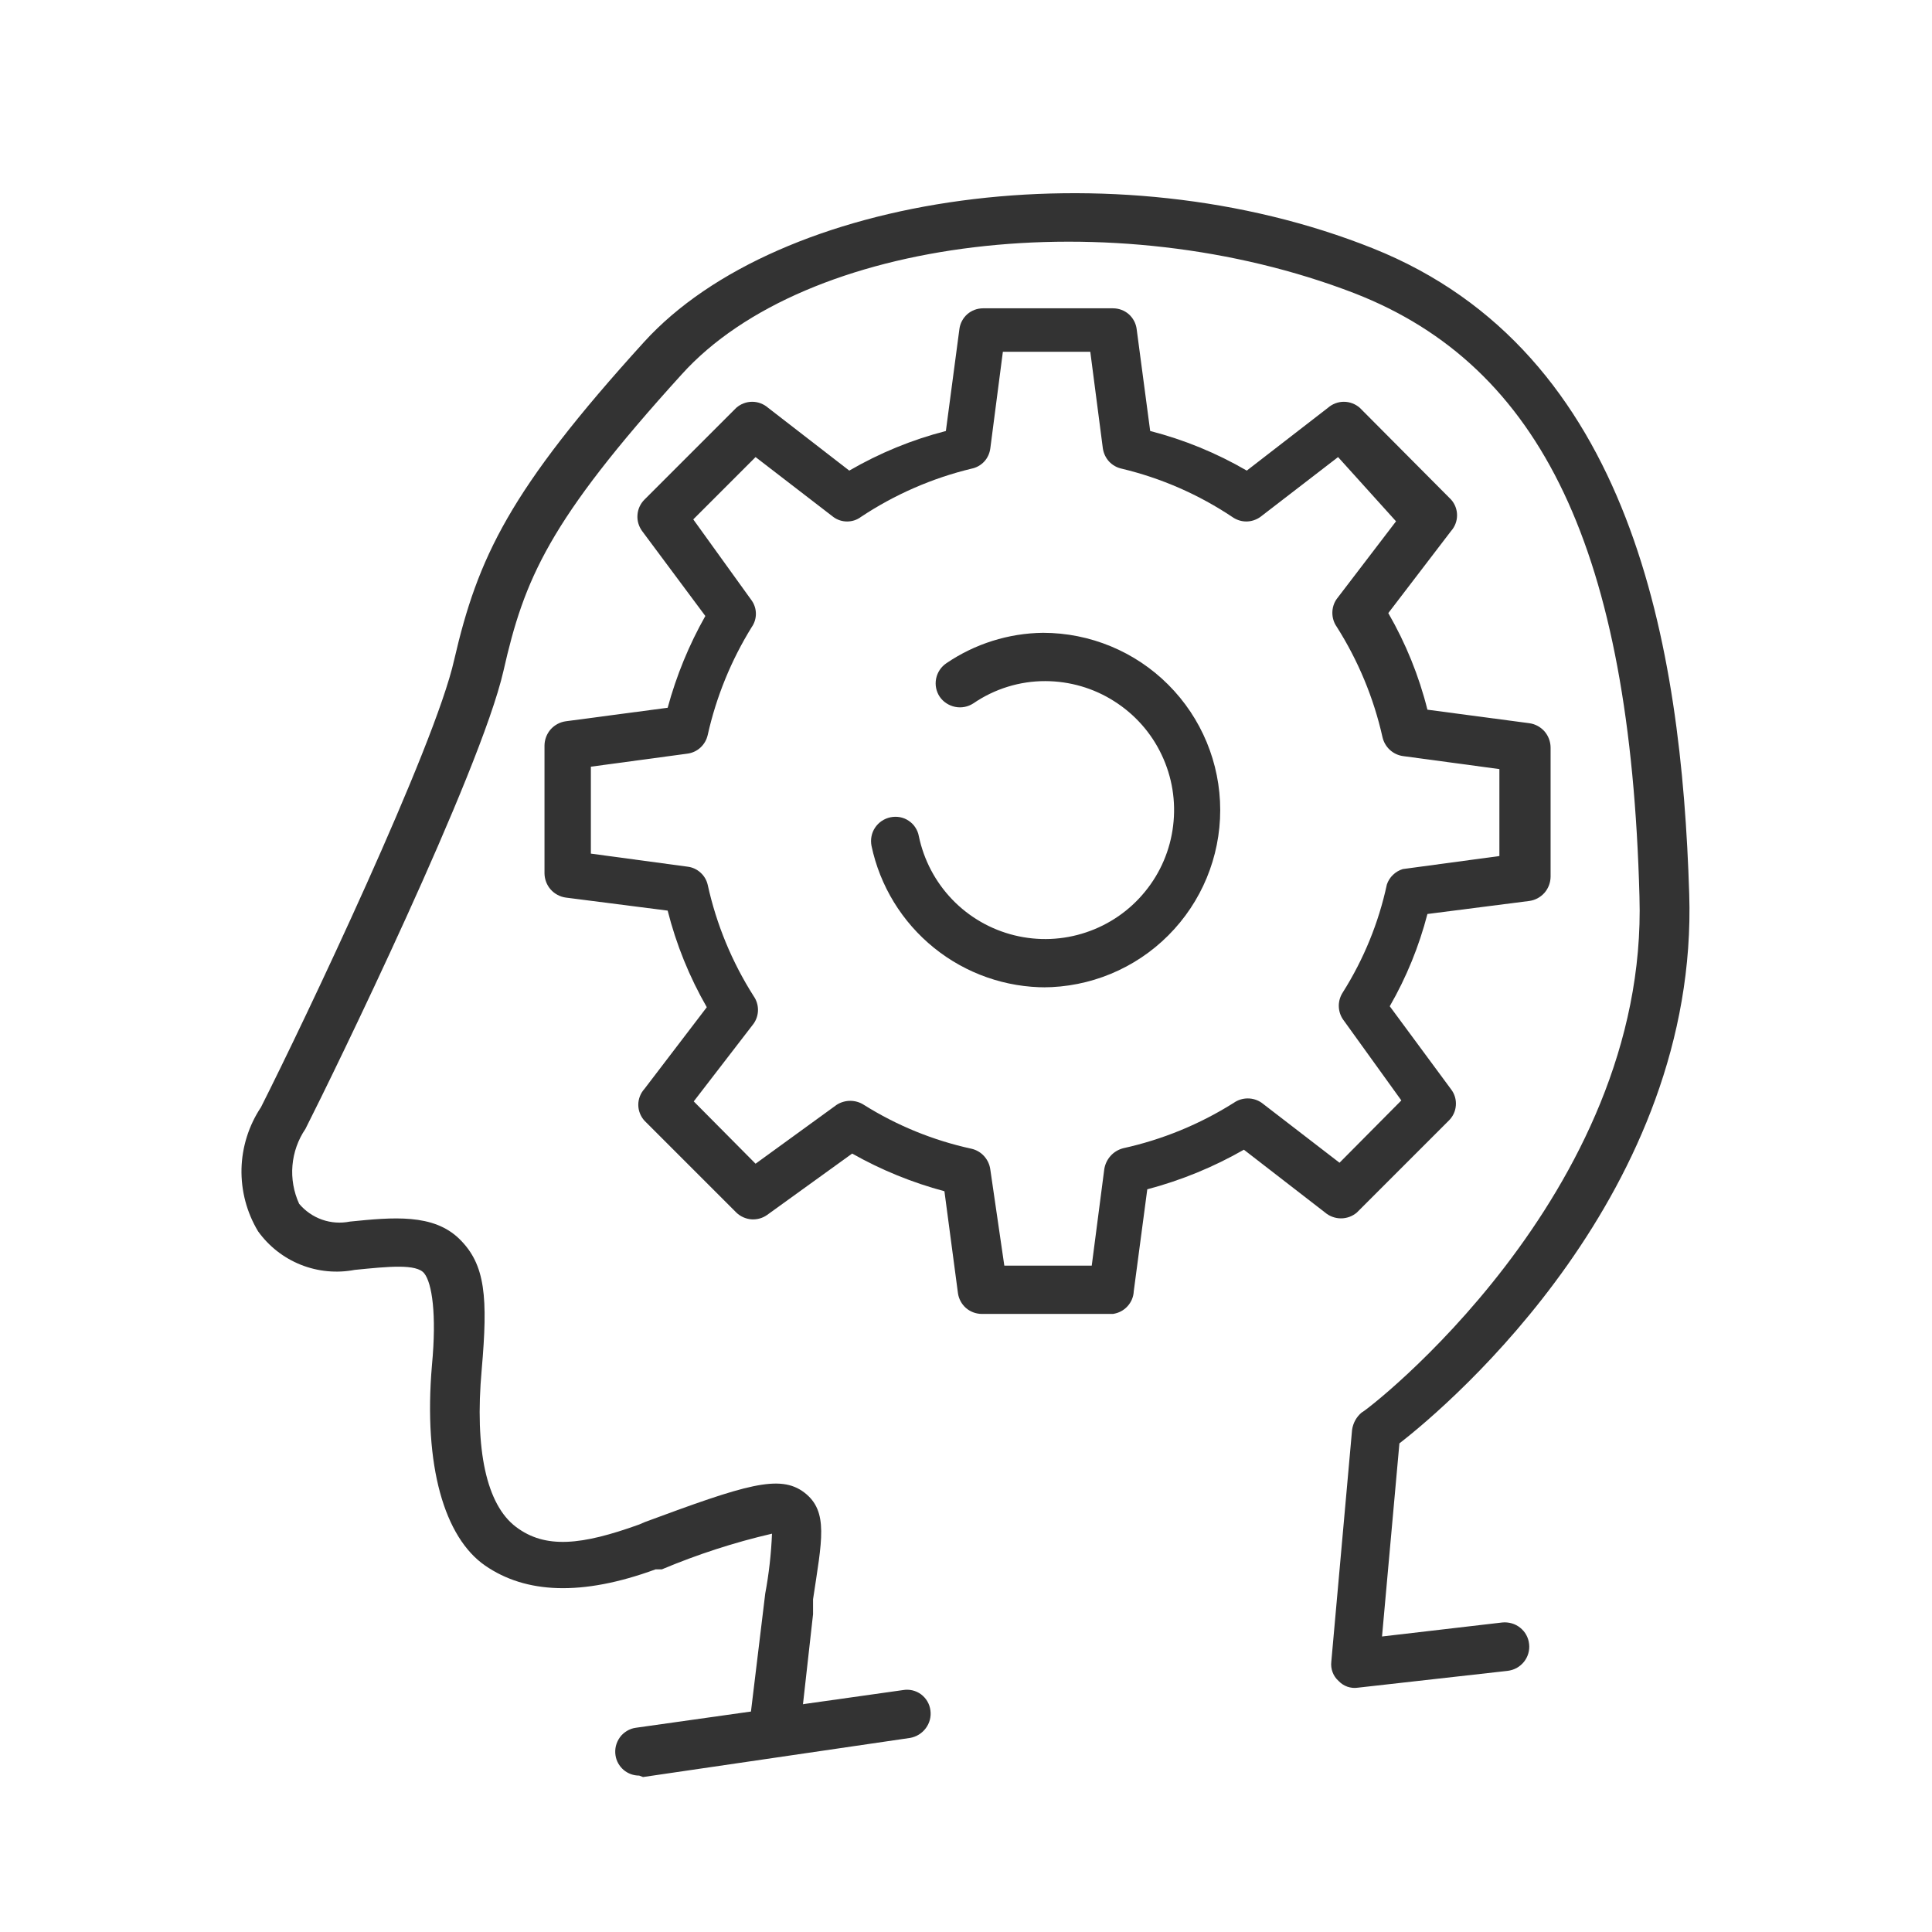 <!-- <svg width="39" height="39" viewBox="0 0 39 39" fill="none" xmlns="http://www.w3.org/2000/svg">
<path fill-rule="evenodd" clip-rule="evenodd" d="M10.805 6.21696C10.9784 6.19857 11.1527 6.18957 11.3274 6.19003L11.3287 6.19003C12.122 6.19023 12.9055 6.36911 13.6238 6.71399C14.1942 6.99659 14.7142 7.37516 15.1623 7.83391L15.2119 7.89107L15.2226 7.903C15.8182 8.55198 16.2636 9.32994 16.5257 10.1792C16.7878 11.0285 16.8599 11.9273 16.7367 12.809C16.7329 12.8362 16.731 12.8637 16.731 12.8912C16.731 12.8908 16.731 12.891 16.731 12.8912C16.7309 12.8937 16.7301 12.9074 16.7262 12.942C16.7254 12.9488 16.7244 12.9576 16.7232 12.9676C16.7195 12.9997 16.7141 13.0452 16.7107 13.0844C16.7059 13.138 16.7006 13.2177 16.7073 13.3031C16.7134 13.3807 16.7333 13.5269 16.8262 13.6697C16.847 13.7017 16.8709 13.7316 16.8976 13.7588L32.0993 29.2814L32.1076 29.2897C32.3008 29.479 32.4545 29.7064 32.5595 29.9581C32.6645 30.2099 32.7187 30.4808 32.7187 30.7546C32.7187 31.0284 32.6645 31.2993 32.5595 31.5511C32.4545 31.8029 32.3008 32.0302 32.1076 32.2195L32.0987 32.2285C31.7262 32.6099 31.3617 32.7601 31.0304 32.7986C30.688 32.8385 30.3389 32.7634 30.0078 32.6249C29.6772 32.4865 29.3877 32.2946 29.1777 32.1327C29.0739 32.0527 28.9924 31.9822 28.9381 31.9331C28.9111 31.9086 28.891 31.8896 28.8785 31.8776L28.8656 31.865L28.8644 31.8638L28.8638 31.8631L14.0718 16.706C13.8543 16.4832 13.5731 16.4701 13.4585 16.4701C13.3275 16.4701 13.1993 16.4922 13.1358 16.5031C13.1345 16.5034 13.1331 16.5036 13.1318 16.5038C12.2749 16.6254 11.4023 16.549 10.578 16.2802C9.75129 16.0106 8.99425 15.5543 8.36273 14.945C8.35768 14.9401 8.35254 14.9353 8.34732 14.9306L8.30332 14.8912C7.86296 14.4289 7.50111 13.8944 7.23278 13.3098L7.23053 13.3049C6.88037 12.5601 6.69814 11.7441 6.69729 10.9174L6.69729 10.9161C6.69678 10.7561 6.70368 10.5962 6.71792 10.4371L9.45824 13.3276C9.58708 13.4924 9.74558 13.6306 9.92529 13.7346C10.1158 13.8448 10.3262 13.9143 10.5437 13.9388C10.7612 13.9633 10.9813 13.9423 11.1907 13.8771C11.4001 13.812 11.5943 13.7039 11.7617 13.5596C11.7738 13.5492 11.7855 13.5382 11.7968 13.5268L13.8216 11.4607C13.8332 11.4489 13.8442 11.4366 13.8547 11.4239C13.995 11.2537 14.1005 11.0563 14.1649 10.8435C14.2293 10.6308 14.2514 10.4069 14.2297 10.1852C14.2081 9.96359 14.1432 9.74864 14.0389 9.55314C13.9399 9.36748 13.8072 9.20295 13.6481 9.06831L10.805 6.21696ZM5.70424 9.56951L5.79373 9.1036C5.83442 8.89177 5.98656 8.72057 6.18867 8.65921C6.39078 8.59784 6.60944 8.65645 6.75629 8.81134L10.2923 12.5411C10.3079 12.5576 10.3225 12.575 10.3361 12.5932C10.3758 12.6465 10.4257 12.691 10.4827 12.7239C10.5397 12.7569 10.6026 12.7777 10.6676 12.785C10.7327 12.7923 10.7985 12.7861 10.8611 12.7666C10.9176 12.749 10.9704 12.721 11.0169 12.684L13.0011 10.6594C13.0374 10.6117 13.0649 10.5576 13.0824 10.4998C13.1019 10.4354 13.1086 10.3678 13.102 10.3007C13.0955 10.2337 13.0759 10.1687 13.0444 10.1096C13.0128 10.0505 12.97 9.99852 12.9185 9.95668C12.903 9.94412 12.8882 9.93074 12.8741 9.9166L9.23992 6.27195C9.09189 6.1235 9.03477 5.90413 9.09096 5.6999C9.14715 5.49566 9.30769 5.33911 9.50962 5.29164L9.9722 5.18291C10.4176 5.07968 10.8729 5.02816 11.3296 5.02932C12.2902 5.02965 13.2388 5.24658 14.1083 5.6647L14.114 5.66742C14.8054 6.00949 15.4352 6.46905 15.9767 7.02654C15.9842 7.03425 15.9915 7.04217 15.9985 7.0503L16.0539 7.11403C16.7632 7.88872 17.2938 8.81664 17.6063 9.82938C17.9163 10.8338 18.0041 11.8962 17.8633 12.9394C17.8611 12.9925 17.8559 13.0412 17.8521 13.0745L17.8501 13.0923L32.8955 28.4554C33.1972 28.7522 33.4374 29.1082 33.6017 29.5021C33.7668 29.898 33.852 30.3241 33.852 30.7546C33.852 31.1851 33.7668 31.6112 33.6017 32.0071C33.4374 32.401 33.1973 32.7569 32.8957 33.0536C32.3513 33.6094 31.7541 33.8826 31.1584 33.9519C30.5722 34.0202 30.0273 33.8868 29.5792 33.6994C29.1307 33.5118 28.7558 33.2602 28.4962 33.0601C28.3652 32.9591 28.2606 32.8689 28.1874 32.8027C28.1508 32.7695 28.1218 32.7421 28.1012 32.7222C28.0909 32.7123 28.0826 32.7042 28.0765 32.6981L28.069 32.6906L28.0664 32.688L28.0655 32.687C28.0653 32.6868 28.0647 32.6862 28.4647 32.2751L28.0647 32.6862L13.3797 17.6387C13.359 17.6418 13.3371 17.6455 13.3109 17.65L13.2962 17.6523C12.2689 17.7995 11.2225 17.7085 10.2341 17.3862C9.2491 17.0649 8.34682 16.522 7.59335 15.7973L7.54058 15.75C7.52987 15.7404 7.51953 15.7304 7.50956 15.72C6.9737 15.1616 6.53375 14.5145 6.20824 13.806C5.78525 12.9053 5.56508 11.9188 5.56396 10.9192M13.4629 17.6309C13.4629 17.6309 13.4624 17.6309 13.4616 17.6308L13.4629 17.6309Z" fill="#333333"/>
<path fill-rule="evenodd" clip-rule="evenodd" d="M31.0928 5.05811C31.3127 4.9384 31.5832 4.97984 31.7594 5.16023L33.6482 7.09476C33.8249 7.27568 33.865 7.55374 33.747 7.77927L31.5483 11.9811C31.4633 12.1436 31.3078 12.2551 31.1296 12.2814L29.1097 12.5789L22.8434 18.9815C22.8309 18.9943 22.8178 19.0064 22.8043 19.0178L22.8136 19.0274L22.4469 19.4031L21.6455 18.5823L21.6525 18.5751L20.1655 17.0277C19.9476 16.8009 19.9486 16.4367 20.1678 16.2112L26.4121 9.78566L26.7027 7.71655C26.7284 7.53327 26.838 7.37357 26.9977 7.28668L31.0928 5.05811ZM27.7835 8.17343L27.5071 10.1413C27.4898 10.265 27.4339 10.3796 27.3479 10.4681L21.3667 16.6229L22.4469 17.7471L28.4425 11.6211C28.529 11.5327 28.6411 11.4753 28.762 11.4575L30.6847 11.1742L32.5493 7.6108L31.2544 6.28456L27.7835 8.17343ZM16.3625 19.452C16.5508 19.4077 16.7481 19.4647 16.8861 19.6032L19.5607 22.2883C19.7033 22.4314 19.7618 22.6407 19.7148 22.8393L18.9593 26.0352C18.9348 26.1388 18.8828 26.2335 18.8092 26.309L11.8733 33.4125C11.831 33.4558 11.7823 33.492 11.7291 33.5197L11.4726 33.0022C11.7291 33.5197 11.7291 33.5197 11.7291 33.5197L11.7268 33.5208L11.7236 33.5225L11.7145 33.5271C11.7071 33.5308 11.6974 33.5356 11.6854 33.5414C11.6613 33.553 11.6279 33.5686 11.5859 33.5871C11.5021 33.624 11.3834 33.6726 11.2362 33.7236C10.943 33.8251 10.5291 33.9386 10.0458 33.9844C9.07282 34.0765 7.79358 33.8931 6.69724 32.7703C5.56921 31.615 5.51278 30.1647 5.69944 29.0878C5.79335 28.546 5.95142 28.0754 6.08472 27.7418C6.15171 27.5741 6.21335 27.4387 6.25913 27.3436C6.28205 27.296 6.30107 27.2583 6.31491 27.2315C6.32183 27.2181 6.32746 27.2075 6.33164 27.1996L6.3368 27.19L6.33853 27.1868L6.33917 27.1857C6.33917 27.1857 6.33967 27.1848 6.83349 27.4694L6.33967 27.1848C6.36498 27.1387 6.39631 27.0964 6.4328 27.059L12.9985 20.3346C13.0738 20.2576 13.1686 20.2038 13.2723 20.1794L16.3625 19.452ZM7.29468 27.8178C7.28895 27.8294 7.28258 27.8424 7.27563 27.8568C7.23995 27.9309 7.18944 28.0416 7.13365 28.1813C7.0214 28.4623 6.89141 28.8516 6.81532 29.2906C6.66199 30.1753 6.73778 31.1703 7.49862 31.9495C8.29116 32.7612 9.19924 32.8989 9.94138 32.8286C10.3157 32.7931 10.6412 32.7044 10.8731 32.6241C10.9885 32.5841 11.0788 32.5469 11.1382 32.5207C11.14 32.52 11.1435 32.5184 11.1435 32.5184L17.8952 25.6035L18.5376 22.8865L16.3142 20.6544L13.6848 21.2733L7.29468 27.8178Z" fill="#333333"/>
<path fill-rule="evenodd" clip-rule="evenodd" d="M14.1099 23.2364C14.3312 23.463 14.3312 23.8305 14.1099 24.0571L9.07038 29.2184C8.84909 29.4451 8.49029 29.4451 8.269 29.2184C8.0477 28.9918 8.0477 28.6243 8.269 28.3977L13.3085 23.2364C13.5298 23.0097 13.8886 23.0097 14.1099 23.2364Z" fill="#333333"/>
<path fill-rule="evenodd" clip-rule="evenodd" d="M16.0061 25.1719C16.2274 25.3986 16.2274 25.766 16.0061 25.9927L10.9591 31.1617C10.7378 31.3884 10.379 31.3884 10.1577 31.1617C9.93638 30.9351 9.93638 30.5676 10.1577 30.341L15.2047 25.1719C15.426 24.9453 15.7848 24.9453 16.0061 25.1719Z" fill="#333333"/>
</svg> -->

<svg width="40" height="40" viewBox="0 0 24 24" fill="none" xmlns="http://www.w3.org/2000/svg">
<path d="M9.626 21.817H9.566C9.487 21.807 9.415 21.766 9.366 21.703C9.317 21.64 9.294 21.561 9.302 21.482L9.506 19.796C9.552 19.55 9.58 19.301 9.59 19.052C9.122 19.16 8.665 19.309 8.222 19.495H8.144C7.226 19.831 6.53 19.796 6.026 19.448C5.522 19.099 5.258 18.212 5.366 16.957C5.426 16.322 5.366 15.938 5.27 15.818C5.174 15.697 4.826 15.733 4.406 15.775C4.181 15.818 3.949 15.796 3.736 15.711C3.523 15.626 3.34 15.482 3.206 15.296C3.065 15.062 2.994 14.792 3 14.519C3.007 14.246 3.091 13.981 3.242 13.754C3.776 12.697 5.402 9.277 5.642 8.197C5.936 6.925 6.326 6.091 8 4.249C9.674 2.407 13.826 1.795 17.054 3.085C20.282 4.375 20.888 8.041 20.984 11.101C21.104 14.791 18.038 17.425 17.384 17.93L17.168 20.329L18.662 20.155C18.702 20.151 18.741 20.155 18.78 20.166C18.818 20.177 18.853 20.195 18.884 20.22C18.915 20.245 18.941 20.275 18.96 20.31C18.979 20.345 18.991 20.383 18.995 20.422C19 20.462 18.996 20.502 18.985 20.54C18.974 20.578 18.956 20.613 18.931 20.644C18.906 20.675 18.875 20.701 18.841 20.72C18.806 20.739 18.768 20.751 18.728 20.756L16.868 20.965C16.824 20.972 16.78 20.967 16.738 20.953C16.696 20.938 16.659 20.914 16.628 20.881C16.595 20.852 16.569 20.814 16.554 20.773C16.538 20.731 16.533 20.686 16.538 20.642L16.796 17.762C16.808 17.677 16.851 17.6 16.916 17.546C16.952 17.546 20.48 14.845 20.366 11.137C20.252 6.853 19.154 4.549 16.826 3.643C13.826 2.485 10.01 2.941 8.468 4.651C6.812 6.475 6.512 7.195 6.254 8.335C5.966 9.595 4.142 13.339 3.794 14.024C3.702 14.159 3.647 14.315 3.633 14.478C3.619 14.641 3.648 14.805 3.716 14.954C3.792 15.044 3.89 15.112 4.001 15.151C4.112 15.19 4.231 15.198 4.346 15.175C4.88 15.121 5.384 15.073 5.708 15.392C6.032 15.71 6.062 16.117 5.984 17.012C5.894 18.014 6.044 18.692 6.41 18.968C6.776 19.244 7.226 19.195 7.94 18.938L8.012 18.907C9.26 18.445 9.686 18.308 9.992 18.541C10.298 18.776 10.208 19.142 10.1 19.867V20.053L9.932 21.553C9.922 21.627 9.885 21.695 9.829 21.743C9.773 21.792 9.701 21.818 9.626 21.817Z" fill="#333333"/>
<path d="M7.94 22.057C7.869 22.057 7.8 22.032 7.746 21.986C7.692 21.939 7.656 21.875 7.646 21.805C7.64 21.766 7.642 21.726 7.651 21.688C7.661 21.649 7.678 21.613 7.701 21.581C7.724 21.549 7.754 21.523 7.788 21.502C7.822 21.482 7.859 21.468 7.898 21.463L11.216 20.995C11.255 20.988 11.295 20.989 11.334 20.998C11.373 21.007 11.409 21.024 11.441 21.047C11.473 21.071 11.5 21.101 11.52 21.135C11.54 21.169 11.553 21.207 11.558 21.247C11.569 21.325 11.548 21.405 11.501 21.468C11.454 21.532 11.384 21.575 11.306 21.589L7.988 22.075L7.94 22.057Z" fill="#333333"/>
<path d="M13.004 12.265C12.494 12.268 11.999 12.095 11.602 11.774C11.206 11.454 10.931 11.006 10.826 10.507C10.819 10.469 10.818 10.429 10.826 10.39C10.833 10.352 10.848 10.315 10.87 10.282C10.892 10.249 10.92 10.221 10.952 10.199C10.985 10.177 11.022 10.161 11.06 10.153C11.099 10.145 11.139 10.144 11.178 10.151C11.217 10.158 11.254 10.173 11.287 10.195C11.32 10.217 11.349 10.245 11.37 10.278C11.392 10.311 11.407 10.348 11.414 10.387C11.476 10.684 11.62 10.957 11.83 11.175C12.04 11.393 12.308 11.547 12.602 11.619C12.896 11.691 13.204 11.679 13.492 11.582C13.779 11.486 14.033 11.311 14.224 11.076C14.416 10.842 14.537 10.558 14.573 10.257C14.61 9.956 14.561 9.652 14.431 9.378C14.302 9.104 14.097 8.873 13.841 8.711C13.586 8.548 13.289 8.462 12.986 8.461C12.667 8.46 12.355 8.557 12.092 8.737C12.025 8.781 11.944 8.797 11.865 8.781C11.787 8.765 11.717 8.72 11.672 8.653C11.629 8.587 11.613 8.507 11.629 8.429C11.645 8.351 11.691 8.283 11.756 8.239C12.11 7.998 12.528 7.866 12.956 7.861C13.54 7.861 14.101 8.093 14.513 8.506C14.926 8.919 15.158 9.479 15.158 10.063C15.158 10.647 14.926 11.207 14.513 11.62C14.101 12.033 13.54 12.265 12.956 12.265H13.004Z" fill="#333333"/>
<path d="M13.826 16.322H12.194C12.122 16.321 12.053 16.295 11.999 16.248C11.945 16.2 11.91 16.135 11.9 16.064L11.732 14.798C11.332 14.691 10.947 14.534 10.586 14.33L9.53 15.092C9.473 15.133 9.403 15.152 9.333 15.147C9.263 15.141 9.196 15.111 9.146 15.062L8.006 13.922C7.957 13.868 7.929 13.797 7.929 13.724C7.929 13.651 7.957 13.58 8.006 13.526L8.78 12.512C8.564 12.136 8.4 11.732 8.294 11.312L7.028 11.15C6.956 11.14 6.889 11.104 6.84 11.049C6.792 10.994 6.765 10.923 6.764 10.85V9.26C6.765 9.187 6.792 9.116 6.84 9.061C6.889 9.006 6.956 8.97 7.028 8.96L8.294 8.792C8.402 8.394 8.559 8.011 8.762 7.652L7.976 6.596C7.934 6.538 7.913 6.467 7.919 6.396C7.924 6.324 7.955 6.257 8.006 6.206L9.146 5.066C9.201 5.018 9.271 4.991 9.344 4.991C9.417 4.991 9.487 5.018 9.542 5.066L10.55 5.846C10.926 5.628 11.329 5.462 11.75 5.354L11.918 4.088C11.927 4.017 11.962 3.951 12.016 3.903C12.07 3.856 12.14 3.83 12.212 3.83H13.826C13.898 3.83 13.968 3.856 14.022 3.903C14.076 3.951 14.111 4.017 14.12 4.088L14.288 5.354C14.709 5.462 15.113 5.628 15.488 5.846L16.496 5.066C16.551 5.018 16.621 4.991 16.694 4.991C16.767 4.991 16.837 5.018 16.892 5.066L18.026 6.206C18.074 6.26 18.1 6.329 18.1 6.401C18.1 6.473 18.074 6.542 18.026 6.596L17.246 7.616C17.463 7.992 17.627 8.396 17.732 8.816L18.998 8.984C19.071 8.994 19.137 9.03 19.186 9.085C19.234 9.14 19.261 9.211 19.262 9.284V10.892C19.261 10.965 19.234 11.036 19.186 11.091C19.137 11.146 19.071 11.182 18.998 11.192L17.732 11.354C17.628 11.755 17.471 12.141 17.264 12.5L18.026 13.532C18.07 13.589 18.091 13.661 18.085 13.733C18.08 13.805 18.048 13.872 17.996 13.922L16.856 15.062C16.801 15.109 16.731 15.135 16.658 15.135C16.586 15.135 16.515 15.109 16.46 15.062L15.452 14.282C15.075 14.498 14.672 14.663 14.252 14.774L14.084 16.04C14.081 16.11 14.053 16.176 14.006 16.227C13.959 16.279 13.895 16.312 13.826 16.322ZM12.476 15.722H13.562L13.718 14.522C13.728 14.461 13.755 14.404 13.797 14.358C13.838 14.312 13.892 14.28 13.952 14.264C14.439 14.157 14.904 13.966 15.326 13.7C15.377 13.664 15.438 13.645 15.5 13.645C15.562 13.645 15.623 13.664 15.674 13.7L16.64 14.444L17.408 13.67L16.682 12.662C16.649 12.613 16.631 12.554 16.631 12.494C16.631 12.434 16.649 12.376 16.682 12.326C16.941 11.915 17.126 11.463 17.228 10.988C17.243 10.943 17.269 10.901 17.304 10.868C17.338 10.835 17.38 10.81 17.426 10.796L18.626 10.634V9.554L17.426 9.392C17.366 9.383 17.309 9.356 17.264 9.314C17.219 9.272 17.188 9.218 17.174 9.158C17.065 8.671 16.872 8.206 16.604 7.784C16.569 7.734 16.551 7.674 16.551 7.613C16.551 7.552 16.569 7.492 16.604 7.442L17.342 6.476L16.622 5.678L15.656 6.422C15.605 6.458 15.544 6.478 15.482 6.478C15.42 6.478 15.359 6.458 15.308 6.422C14.889 6.142 14.424 5.939 13.934 5.822C13.874 5.809 13.819 5.778 13.777 5.733C13.736 5.688 13.709 5.631 13.7 5.57L13.544 4.37H12.458L12.302 5.57C12.294 5.631 12.268 5.689 12.226 5.734C12.184 5.779 12.129 5.81 12.068 5.822C11.579 5.94 11.114 6.143 10.694 6.422C10.645 6.459 10.585 6.478 10.523 6.478C10.462 6.478 10.402 6.459 10.352 6.422L9.386 5.678L8.612 6.452L9.338 7.46C9.372 7.508 9.39 7.566 9.39 7.625C9.39 7.684 9.372 7.742 9.338 7.79C9.083 8.202 8.898 8.655 8.792 9.128C8.779 9.188 8.748 9.243 8.703 9.285C8.658 9.327 8.601 9.354 8.54 9.362L7.34 9.524V10.604L8.54 10.766C8.601 10.773 8.657 10.799 8.702 10.84C8.748 10.881 8.779 10.935 8.792 10.994C8.9 11.484 9.093 11.951 9.362 12.374C9.397 12.424 9.416 12.484 9.416 12.545C9.416 12.606 9.397 12.666 9.362 12.716L8.618 13.682L9.386 14.456L10.394 13.724C10.444 13.692 10.503 13.675 10.562 13.675C10.622 13.675 10.68 13.692 10.73 13.724C11.141 13.982 11.594 14.167 12.068 14.27C12.129 14.284 12.184 14.316 12.226 14.363C12.267 14.409 12.294 14.466 12.302 14.528L12.476 15.722Z" fill="#333333"/>
</svg>
